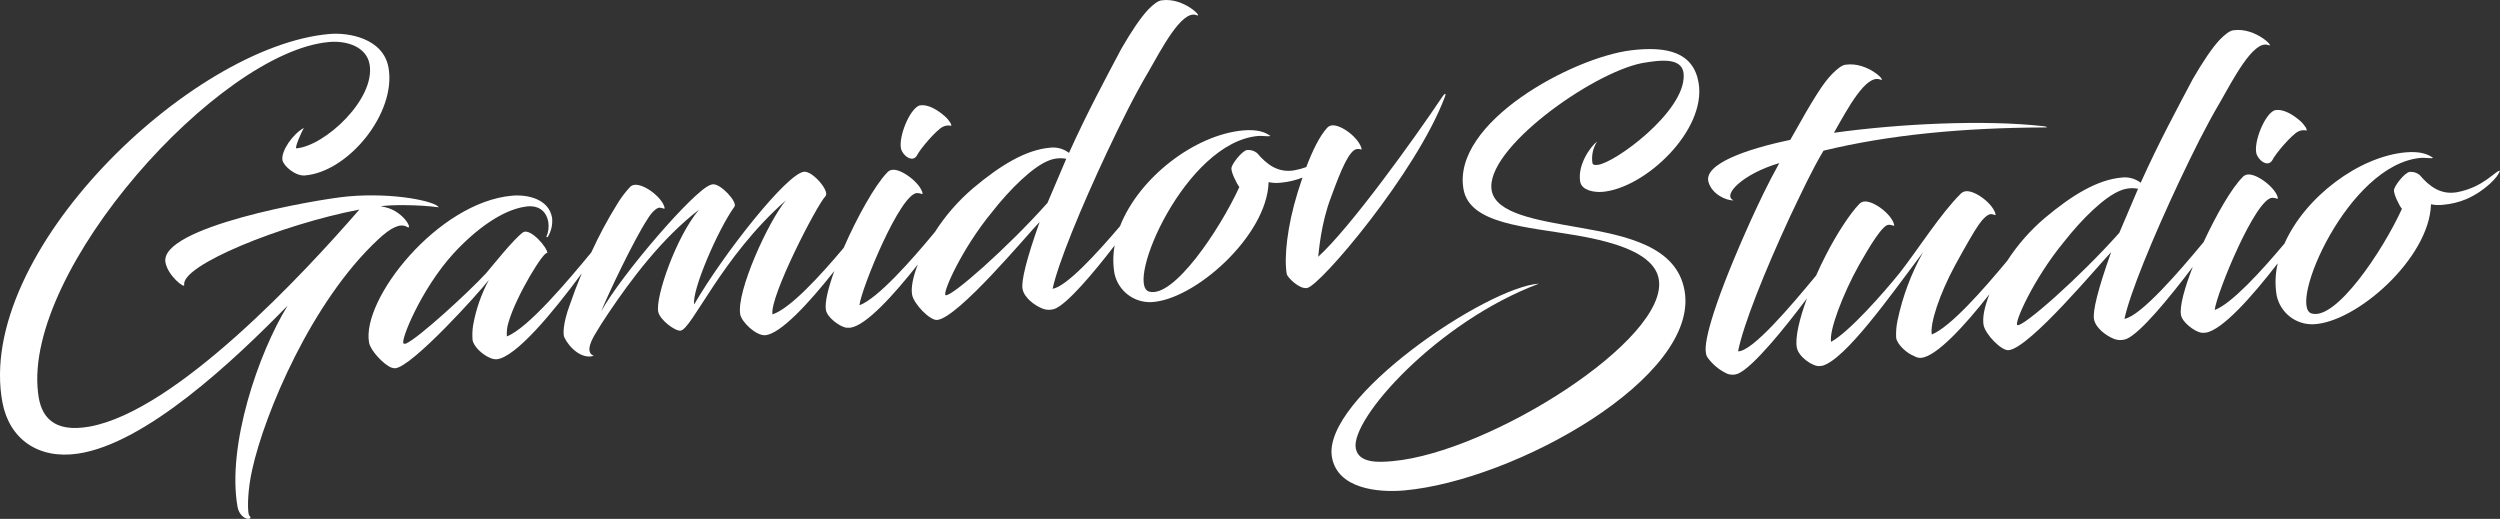 <svg width="106" height="22" viewBox="0 0 106 22" fill="none" xmlns="http://www.w3.org/2000/svg">
<rect x="0" y="0" width="106" height="22" fill="#333333" stroke="none"/>
<path d="M16.037 10.15C16.543 9.676 16.955 9.451 17.245 9.613C17.56 9.826 17.089 8.839 16.135 8.753C16.451 8.674 17.789 8.674 18.603 8.79C18.474 8.544 16.734 8.151 14.751 8.328C13.353 8.458 6.755 9.629 7.015 11.123C7.116 11.697 7.841 12.25 7.811 12.081C7.665 11.254 11.928 9.521 15.238 8.885C12.889 11.595 7.467 17.424 3.799 18.087C2.249 18.363 1.72 17.655 1.614 16.656C0.979 11.451 9.264 2.198 13.954 1.781C14.706 1.714 15.537 1.983 15.67 2.725C15.93 4.193 13.785 6.182 12.571 6.29C12.468 6.299 12.803 5.55 12.885 5.423C12.411 5.684 11.914 6.401 11.976 6.788C12.021 7.041 12.533 7.476 12.927 7.439C14.777 7.287 16.816 4.786 16.472 2.863C16.251 1.632 14.796 1.366 13.958 1.442C8.054 1.966 -1.078 10.747 0.104 17.068C0.397 18.608 1.615 19.486 3.308 19.233C6.185 18.805 9.904 15.305 12.195 12.959C10.956 14.971 9.613 18.895 10.072 21.492C10.129 21.813 10.373 22.013 10.544 21.999C10.613 21.992 10.624 21.957 10.618 21.923C10.613 21.889 10.56 21.895 10.539 21.776C10.494 21.524 10.499 20.769 10.693 19.913C11.22 17.518 13.22 12.765 16.037 10.15Z" fill="white"/>
<path d="M38.877 6.592C39.032 6.288 39.694 5.525 39.964 5.382C40.073 5.323 40.2 5.305 40.32 5.332C40.389 5.332 40.241 5.083 40.06 4.928C39.793 4.695 39.356 4.39 38.972 4.476C38.551 4.651 38.098 5.805 38.202 6.298C38.269 6.595 38.691 6.917 38.877 6.592Z" fill="white"/>
<path d="M61.16 4.095C59.953 5.899 57.238 9.67 55.892 10.886C55.921 10.661 56.004 9.472 56.445 8.336C56.852 7.219 57.224 6.312 57.56 6.318C57.697 6.305 57.727 6.371 57.734 6.318C57.636 5.863 56.868 5.264 56.46 5.317C56.379 5.33 56.306 5.373 56.256 5.438C55.964 5.762 55.668 6.341 55.386 7.084C55.219 7.145 55.047 7.192 54.873 7.223C54.197 7.335 53.718 6.984 53.3 6.489C53.18 6.393 53.029 6.347 52.876 6.359C52.657 6.397 52.233 6.949 52.212 7.122C52.192 7.295 52.436 7.787 52.549 7.931C51.71 9.752 49.752 12.668 48.719 12.362C47.687 12.056 50.247 6.04 53.344 5.765C53.463 5.754 53.604 5.776 53.78 5.778C53.849 5.771 53.9 5.767 53.805 5.724C53.667 5.633 53.361 5.472 52.711 5.529C50.663 5.713 48.295 7.526 47.488 9.592C46.501 10.752 45.221 12.148 44.63 12.246C44.868 11.145 45.838 8.796 46.945 6.437C47.563 5.136 48.086 4.073 48.673 3.079C49.233 2.107 50.094 0.419 50.724 0.638C51.064 0.795 50.204 -0.122 49.257 0.014C49.103 0.027 48.904 0.182 48.684 0.405C48.334 0.781 47.952 1.364 47.544 2.069C46.907 3.274 46.098 4.768 45.326 6.482C45.097 6.307 44.809 6.228 44.522 6.262C43.496 6.353 42.43 6.996 41.266 7.974C40.634 8.511 40.085 9.139 39.639 9.839C38.635 11.053 37.21 12.662 36.439 12.944C36.519 12.234 38.175 8.18 38.889 8.185C39.029 8.185 39.129 8.267 39.117 8.199C39.042 7.778 38.236 7.158 37.844 7.199C37.797 7.202 37.752 7.216 37.711 7.238C37.67 7.261 37.634 7.291 37.605 7.329C37.1 7.849 36.34 9.206 35.772 10.51C34.776 11.694 33.511 13.08 32.753 13.33C32.623 12.588 34.634 8.69 35.002 8.315C35.19 8.109 34.463 7.249 34.093 7.282C33.374 7.347 30.681 10.756 29.433 12.906C29.327 12.316 30.432 9.75 31.141 8.761C31.283 8.578 30.567 7.784 30.226 7.815C30.19 7.815 30.156 7.824 30.125 7.841C29.434 8.056 26.327 11.675 25.489 13.205C25.765 12.513 26.875 10.169 27.462 9.278C27.637 8.988 27.852 8.798 27.969 8.804C28.086 8.811 28.192 8.886 28.181 8.82C28.105 8.398 27.338 7.798 26.909 7.836C26.829 7.842 26.755 7.88 26.703 7.94C26.496 8.165 26.312 8.411 26.156 8.674C25.752 9.327 25.389 10.005 25.07 10.704C24.076 11.909 22.392 13.912 21.491 14.264C21.477 14.065 21.5 13.865 21.558 13.675C21.879 12.55 23.09 10.575 23.206 10.735C23.238 10.527 22.49 9.651 22.178 9.85C21.788 10.125 20.871 11.282 20.611 11.584C19.854 12.405 17.764 14.316 17.234 14.557C17.216 14.567 17.196 14.574 17.175 14.575C17.155 14.577 17.134 14.575 17.115 14.567C16.946 14.497 17.849 12.258 19.229 10.747C20.175 9.72 21.297 8.901 22.281 8.761C22.787 8.683 23.158 8.907 23.248 9.412C23.28 9.623 23.253 9.839 23.169 10.035C23.155 10.053 23.191 10.068 23.224 10.048C23.375 9.802 23.44 9.513 23.407 9.226C23.264 8.433 22.368 8.24 21.71 8.297C18.563 8.578 15.319 12.687 15.648 14.526C15.708 14.863 16.268 15.464 16.603 15.589C16.653 15.605 16.705 15.614 16.757 15.615C17.476 15.551 20.305 12.42 20.727 11.869C20.408 12.467 20.183 13.111 20.062 13.779C20.028 13.989 20.02 14.203 20.036 14.415C20.091 14.718 20.479 15.044 20.743 15.158C20.838 15.208 20.944 15.234 21.052 15.234C21.859 15.161 23.442 13.252 24.667 11.59C24.481 12.038 24.311 12.484 24.164 12.912C23.859 13.727 23.872 14.189 23.927 14.303C24.149 14.764 24.686 15.247 25.179 15.084C24.901 14.988 24.919 14.643 25.309 14.043C25.402 13.88 25.55 13.645 25.784 13.297C26.786 11.804 28.093 10.077 29.637 8.894C28.674 10.025 27.792 12.571 27.907 13.212C27.966 13.55 28.611 14.04 28.85 14.02C29.329 13.977 30.587 10.897 33.32 8.498C32.575 9.387 31.214 12.37 31.386 13.331C31.444 13.651 32.054 14.242 32.447 14.213C33.096 14.155 34.288 12.865 35.375 11.49C35.115 12.213 34.963 12.83 35.019 13.144C35.075 13.457 35.576 13.832 35.864 13.892C35.934 13.899 36.004 13.899 36.074 13.892C36.735 13.779 37.867 12.541 38.916 11.213C38.711 11.733 38.62 12.193 38.673 12.495C38.743 12.885 39.426 13.593 39.734 13.566C40.623 13.486 43.568 9.935 44.082 9.409C43.516 11.002 43.296 11.912 43.356 12.25C43.422 12.621 43.862 12.941 44.163 13.068C44.253 13.109 44.35 13.132 44.449 13.135C44.548 13.138 44.647 13.122 44.739 13.087C45.273 12.86 46.334 11.61 47.262 10.406C47.189 10.798 47.186 11.201 47.253 11.594C47.328 11.944 47.522 12.258 47.803 12.48C48.084 12.702 48.433 12.819 48.791 12.811C50.622 12.751 53.727 10.007 53.789 7.723C53.962 7.759 54.14 7.767 54.316 7.745C54.627 7.717 54.933 7.644 55.225 7.53C55.157 7.727 55.091 7.932 55.025 8.143C54.57 9.616 54.44 10.931 54.558 11.621C54.583 11.752 55.078 12.262 55.412 12.213C55.942 12.167 60.061 7.31 61.257 4.12C61.338 3.925 61.256 3.949 61.16 4.095ZM44.414 8.601C42.726 10.5 40.319 12.616 40.093 12.515C39.941 12.444 40.77 10.563 42.053 9.002C42.832 8.008 43.807 7.05 44.491 6.798C44.72 6.709 44.969 6.687 45.209 6.734L44.414 8.601Z" fill="white"/>
<path d="M66.854 9.982C68.612 10.288 70.143 10.786 70.33 11.831C70.786 14.379 63.165 19.185 59.043 19.552C58.495 19.602 57.603 19.664 57.484 19.006C57.261 17.758 60.938 13.643 65.255 12.026C63.039 12.172 56.032 16.891 56.475 19.387C56.713 20.72 58.412 20.894 59.542 20.794C64.211 20.377 72.084 16.01 71.424 12.316C71.09 10.444 68.978 9.999 66.952 9.647C65.139 9.329 63.421 9.054 63.247 8.075C62.936 6.338 67.467 3.107 69.612 2.677C69.832 2.64 70.051 2.604 70.239 2.587C70.889 2.528 71.377 2.639 71.389 3.187C71.441 4.748 68.443 6.928 67.741 6.99C67.639 6.998 67.536 7.008 67.518 6.907C67.472 6.589 67.544 6.265 67.721 5.996C67.415 6.229 66.878 7.014 67.001 7.706C67.067 8.077 67.605 8.165 67.947 8.135C69.765 7.974 72.348 5.533 72.023 3.522C71.807 2.221 70.698 1.944 69.151 2.134C66.667 2.44 61.547 5.192 62.053 8.026C62.322 9.511 64.702 9.608 66.854 9.982Z" fill="white"/>
<path d="M95.667 6.492C95.738 6.795 96.16 7.116 96.346 6.792C96.499 6.487 97.163 5.725 97.432 5.581C97.542 5.523 97.668 5.506 97.789 5.533C97.857 5.526 97.709 5.283 97.529 5.127C97.262 4.894 96.824 4.591 96.441 4.677C96.016 4.851 95.561 6.005 95.667 6.492Z" fill="white"/>
<path d="M104.165 8.152C103.491 8.264 103.01 7.913 102.592 7.418C102.473 7.321 102.321 7.275 102.169 7.288C101.949 7.325 101.527 7.876 101.505 8.049C101.483 8.222 101.728 8.718 101.842 8.856C101.005 10.678 99.04 13.594 98.013 13.292C96.986 12.99 99.542 6.971 102.637 6.695C102.757 6.684 102.897 6.705 103.074 6.707C103.143 6.707 103.195 6.696 103.1 6.653C102.962 6.563 102.654 6.402 102.005 6.459C100.024 6.636 97.742 8.343 96.862 10.327C95.881 11.498 94.615 12.883 93.902 13.144C93.984 12.433 95.64 8.38 96.353 8.385C96.492 8.385 96.593 8.466 96.582 8.398C96.506 7.977 95.701 7.357 95.307 7.399C95.26 7.402 95.215 7.415 95.174 7.438C95.133 7.46 95.097 7.491 95.07 7.529C94.62 7.979 93.969 9.109 93.431 10.267C92.43 11.478 90.771 13.403 90.076 13.52C90.314 12.419 91.284 10.07 92.392 7.71C93.009 6.409 93.533 5.347 94.12 4.353C94.676 3.383 95.538 1.692 96.167 1.908C96.509 2.065 95.647 1.148 94.701 1.283C94.547 1.297 94.349 1.452 94.128 1.673C93.778 2.047 93.395 2.63 92.983 3.335C92.347 4.539 91.536 6.034 90.766 7.748C90.536 7.573 90.248 7.494 89.962 7.528C88.936 7.619 87.869 8.261 86.705 9.239C86.085 9.764 85.546 10.378 85.105 11.06C84.112 12.256 82.706 13.861 81.908 14.183C81.823 13.711 82.243 12.457 82.895 11.25C83.328 10.459 83.698 9.809 83.906 9.516C84.086 9.256 84.281 9.089 84.402 9.079C84.558 9.079 84.626 9.161 84.612 9.093C84.537 8.671 83.769 8.072 83.359 8.108C83.274 8.115 83.194 8.153 83.134 8.215C82.293 9.044 81.29 10.623 80.553 11.563C79.871 12.411 78.398 14.085 77.637 14.494C77.55 14.005 78.142 12.462 78.812 11.254C79.262 10.461 79.823 9.52 80.085 9.53C80.243 9.53 80.326 9.612 80.314 9.545C80.236 9.106 79.451 8.504 79.041 8.544C78.998 8.548 78.956 8.562 78.918 8.583C78.879 8.604 78.846 8.632 78.819 8.666C78.451 9.042 77.878 9.915 77.428 10.795C77.28 11.08 77.135 11.381 77.002 11.684C75.943 12.964 74.3 14.912 73.694 14.896C73.913 13.781 74.813 11.525 75.903 9.171C76.408 8.116 76.822 7.219 77.316 6.389C80.097 5.714 83.225 5.418 86.669 5.404C86.877 5.404 86.799 5.374 86.66 5.353C84.123 5.064 80.489 5.25 77.759 5.63C78.34 4.602 79.109 3.158 79.707 3.368C80.066 3.524 79.206 2.606 78.258 2.743C78.103 2.756 77.906 2.911 77.685 3.133C77.317 3.509 76.935 4.091 75.908 5.931C74.032 6.321 72.234 6.96 72.438 7.712C72.586 8.248 73.225 8.517 73.499 8.493C73.01 8.28 73.874 7.379 75.442 6.915C74.945 7.807 74.582 8.588 74.243 9.325C72.712 12.716 72.238 14.444 72.329 14.943C72.334 15.034 72.368 15.121 72.425 15.192C72.621 15.452 72.872 15.664 73.162 15.811C73.247 15.858 73.342 15.884 73.439 15.887C73.536 15.891 73.632 15.871 73.72 15.831C74.356 15.525 75.629 13.966 76.615 12.651C76.296 13.518 76.108 14.311 76.184 14.732C76.256 15.137 76.868 15.546 77.142 15.521L77.272 15.508C78.263 15.215 80.121 12.582 81.538 10.694C81.034 11.597 80.669 12.571 80.456 13.584C80.404 13.827 80.384 14.076 80.397 14.325C80.451 14.628 80.862 14.986 81.16 15.097C81.247 15.152 81.349 15.179 81.452 15.174C82.102 15.115 83.278 13.841 84.351 12.476C84.142 13.005 84.049 13.466 84.103 13.777C84.172 14.168 84.855 14.876 85.163 14.848C86.053 14.769 88.998 11.218 89.512 10.692C88.945 12.285 88.725 13.194 88.786 13.533C88.852 13.904 89.291 14.224 89.593 14.351C89.683 14.392 89.781 14.415 89.879 14.418C89.979 14.421 90.077 14.404 90.17 14.368C90.758 14.118 91.988 12.619 92.975 11.314C92.627 12.202 92.408 12.989 92.474 13.358C92.529 13.662 93.031 14.046 93.32 14.105C93.389 14.113 93.459 14.113 93.528 14.105C94.232 13.986 95.476 12.588 96.576 11.165C96.469 11.614 96.454 12.081 96.532 12.536C96.608 12.887 96.804 13.2 97.085 13.421C97.367 13.643 97.717 13.758 98.075 13.749C99.906 13.689 103.012 10.945 103.074 8.661C103.245 8.697 103.42 8.704 103.594 8.682C103.931 8.653 104.263 8.572 104.576 8.441C105.365 8.096 105.95 7.478 105.994 7.235C105.808 7.235 105.294 7.949 104.165 8.152ZM89.859 9.871C88.171 11.77 85.763 13.885 85.536 13.785C85.384 13.714 86.214 11.833 87.498 10.272C88.277 9.278 89.25 8.32 89.936 8.068C90.165 7.979 90.413 7.957 90.654 8.004L89.859 9.871Z" fill="white"/>
</svg>

